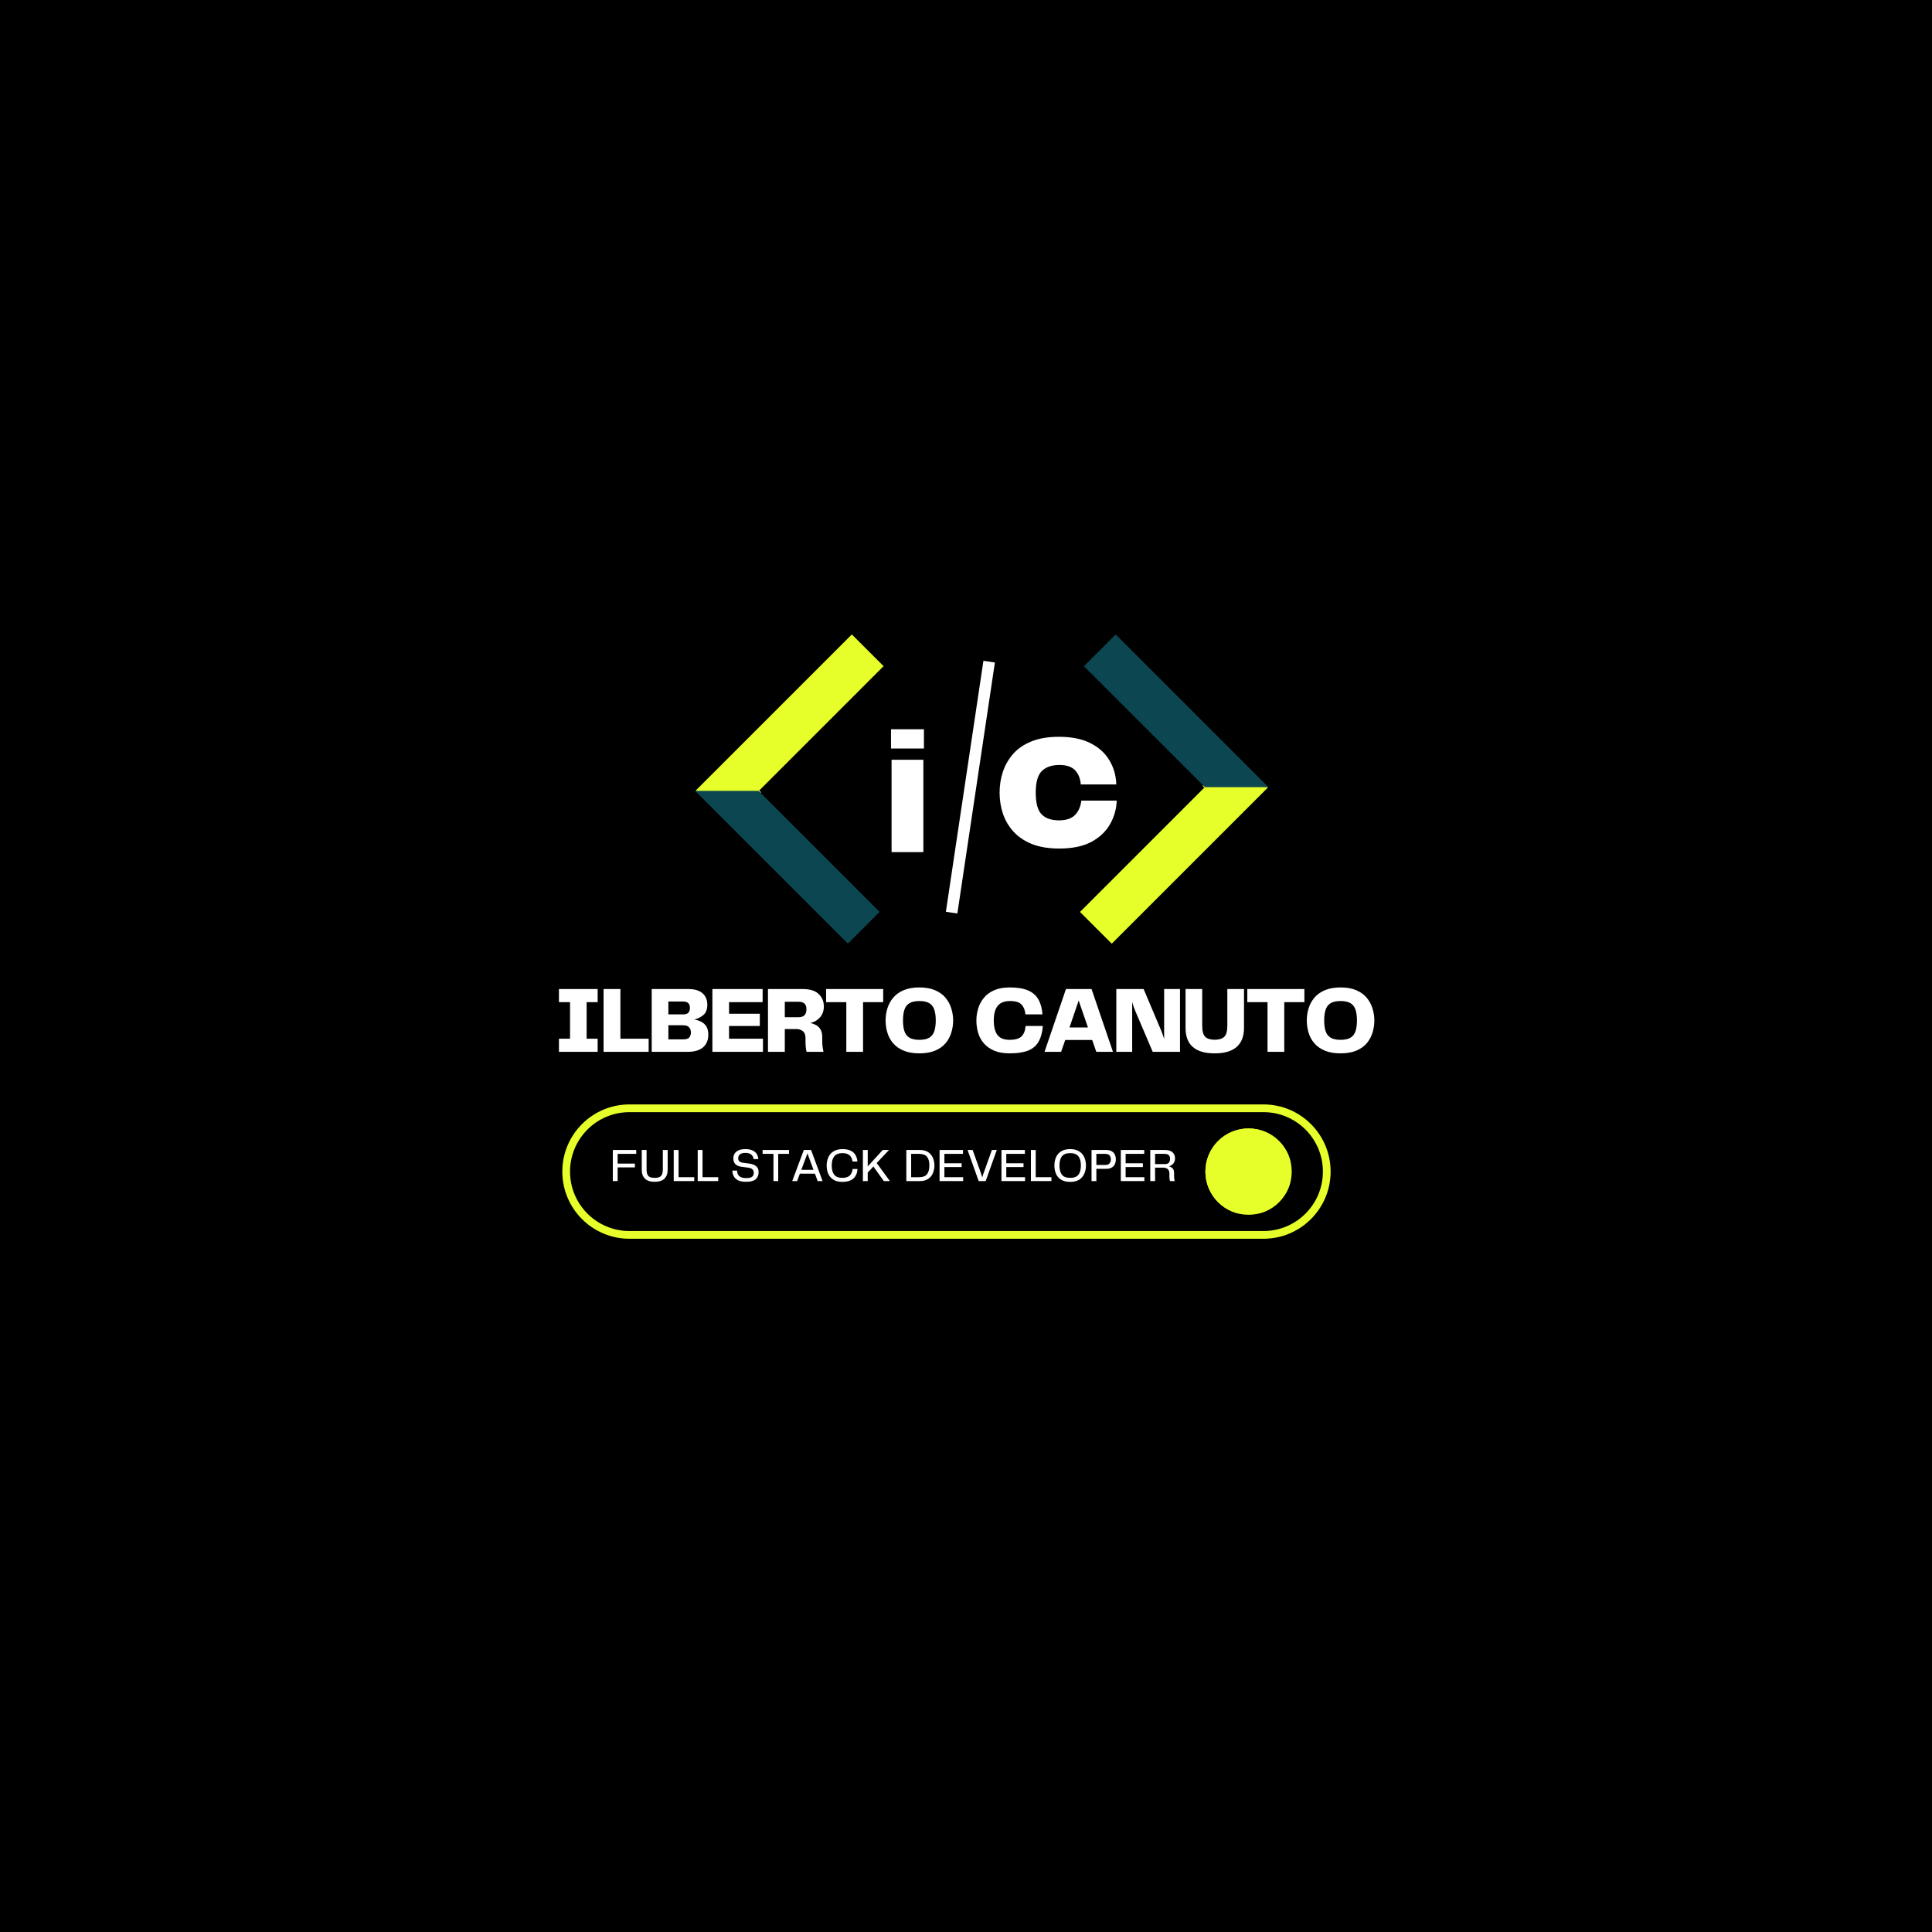<svg xmlns="http://www.w3.org/2000/svg" xmlns:xlink="http://www.w3.org/1999/xlink" width="500" zoomAndPan="magnify" viewBox="0 0 375 375" height="500" preserveAspectRatio="xMidYMid meet" version="1.0"><defs><g/><clipPath id="3327c4cede"><path d="M 109.145 214.367 L 258.383 214.367 L 258.383 240.617 L 109.145 240.617 Z M 109.145 214.367 " clip-rule="nonzero"/></clipPath><clipPath id="27f287cc98"><path d="M 122.18 214.367 L 245.238 214.367 C 252.438 214.367 258.273 220.203 258.273 227.406 C 258.273 234.605 252.438 240.441 245.238 240.441 L 122.18 240.441 C 114.98 240.441 109.145 234.605 109.145 227.406 C 109.145 220.203 114.98 214.367 122.18 214.367 Z M 122.18 214.367 " clip-rule="nonzero"/></clipPath><clipPath id="094cff81c5"><path d="M 233.965 219.031 L 250.723 219.031 L 250.723 235.785 L 233.965 235.785 Z M 233.965 219.031 " clip-rule="nonzero"/></clipPath><clipPath id="30a6fd7026"><path d="M 242.344 219.031 C 237.715 219.031 233.965 222.781 233.965 227.406 C 233.965 232.035 237.715 235.785 242.344 235.785 C 246.969 235.785 250.723 232.035 250.723 227.406 C 250.723 222.781 246.969 219.031 242.344 219.031 Z M 242.344 219.031 " clip-rule="nonzero"/></clipPath><clipPath id="22dfcf666a"><path d="M 233.965 219.031 L 250.465 219.031 L 250.465 235.531 L 233.965 235.531 Z M 233.965 219.031 " clip-rule="nonzero"/></clipPath><clipPath id="712a702ea3"><path d="M 242.336 219.031 C 237.715 219.031 233.965 222.777 233.965 227.402 C 233.965 232.027 237.715 235.777 242.336 235.777 C 246.961 235.777 250.711 232.027 250.711 227.402 C 250.711 222.777 246.961 219.031 242.336 219.031 Z M 242.336 219.031 " clip-rule="nonzero"/></clipPath><clipPath id="6c76469876"><path d="M 135.039 123.086 L 171.789 123.086 L 171.789 153.836 L 135.039 153.836 Z M 135.039 123.086 " clip-rule="nonzero"/></clipPath><clipPath id="1775223ec9"><path d="M 134.473 153.512 L 171 153.512 L 171 183.465 L 134.473 183.465 Z M 134.473 153.512 " clip-rule="nonzero"/></clipPath><clipPath id="510b48119f"><path d="M 209.34 152.473 L 246.09 152.473 L 246.09 183.223 L 209.34 183.223 Z M 209.34 152.473 " clip-rule="nonzero"/></clipPath><clipPath id="cf848153c1"><path d="M 210 123 L 246.656 123 L 246.656 152.793 L 210 152.793 Z M 210 123 " clip-rule="nonzero"/></clipPath></defs><rect x="-37.5" width="450" fill="#ffffff" y="-37.5" height="450" fill-opacity="1"/><rect x="-37.5" width="450" fill="#000000" y="-37.5" height="450" fill-opacity="1"/><g clip-path="url(#3327c4cede)"><g clip-path="url(#27f287cc98)"><path stroke-linecap="butt" transform="matrix(0.75, 0, 0, 0.75, 109.143, 214.368)" fill="none" stroke-linejoin="miter" d="M 17.382 -0.001 L 181.46 -0.001 C 191.059 -0.001 198.84 7.78 198.84 17.384 C 198.84 26.983 191.059 34.765 181.46 34.765 L 17.382 34.765 C 7.783 34.765 0.002 26.983 0.002 17.384 C 0.002 7.78 7.783 -0.001 17.382 -0.001 Z M 17.382 -0.001 " stroke="#e6ff2a" stroke-width="4" stroke-opacity="1" stroke-miterlimit="4"/></g></g><g clip-path="url(#094cff81c5)"><g clip-path="url(#30a6fd7026)"><path fill="#e6ff2a" d="M 233.965 219.031 L 250.723 219.031 L 250.723 235.785 L 233.965 235.785 Z M 233.965 219.031 " fill-opacity="1" fill-rule="nonzero"/></g></g><g clip-path="url(#22dfcf666a)"><g clip-path="url(#712a702ea3)"><path stroke-linecap="butt" transform="matrix(0.75, 0, 0, 0.75, 233.965, 219.029)" fill="none" stroke-linejoin="miter" d="M 11.162 0.003 C 5 0.003 0 4.997 0 11.164 C 0 17.331 5 22.331 11.162 22.331 C 17.329 22.331 22.329 17.331 22.329 11.164 C 22.329 4.997 17.329 0.003 11.162 0.003 Z M 11.162 0.003 " stroke="#e6ff2a" stroke-width="4" stroke-opacity="1" stroke-miterlimit="4"/></g></g><g fill="#ffffff" fill-opacity="1"><g transform="translate(118.353, 229.245)"><g><path d="M 5.141 -5.281 L 1.531 -5.281 L 1.531 -3.391 L 4.875 -3.391 L 4.875 -2.656 L 1.531 -2.656 L 1.531 0 L 0.594 0 L 0.594 -6.031 L 5.141 -6.031 Z M 5.141 -5.281 "/></g></g></g><g fill="#ffffff" fill-opacity="1"><g transform="translate(123.969, 229.245)"><g><path d="M 0.594 -2.203 L 0.594 -6.031 L 1.531 -6.031 L 1.531 -2.328 C 1.531 -1.859 1.586 -1.5 1.703 -1.25 C 1.828 -1.008 2.004 -0.844 2.234 -0.75 C 2.473 -0.664 2.766 -0.625 3.109 -0.625 C 3.441 -0.625 3.727 -0.664 3.969 -0.75 C 4.207 -0.844 4.383 -1.008 4.5 -1.25 C 4.625 -1.5 4.688 -1.859 4.688 -2.328 L 4.688 -6.031 L 5.625 -6.031 L 5.625 -2.203 C 5.625 -1.453 5.414 -0.875 5 -0.469 C 4.582 -0.062 3.953 0.141 3.109 0.141 C 2.266 0.141 1.633 -0.062 1.219 -0.469 C 0.801 -0.875 0.594 -1.453 0.594 -2.203 Z M 0.594 -2.203 "/></g></g></g><g fill="#ffffff" fill-opacity="1"><g transform="translate(130.176, 229.245)"><g><path d="M 1.531 -0.75 L 4.578 -0.75 L 4.578 0 L 0.594 0 L 0.594 -6.031 L 1.531 -6.031 Z M 1.531 -0.75 "/></g></g></g><g fill="#ffffff" fill-opacity="1"><g transform="translate(134.83, 229.245)"><g><path d="M 1.531 -0.75 L 4.578 -0.75 L 4.578 0 L 0.594 0 L 0.594 -6.031 L 1.531 -6.031 Z M 1.531 -0.75 "/></g></g></g><g fill="#ffffff" fill-opacity="1"><g transform="translate(139.485, 229.245)"><g/></g></g><g fill="#ffffff" fill-opacity="1"><g transform="translate(141.717, 229.245)"><g><path d="M 0.438 -2.031 L 1.344 -2.031 C 1.352 -1.562 1.5 -1.203 1.781 -0.953 C 2.062 -0.703 2.5 -0.578 3.094 -0.578 C 3.488 -0.578 3.797 -0.617 4.016 -0.703 C 4.234 -0.797 4.383 -0.922 4.469 -1.078 C 4.551 -1.234 4.594 -1.41 4.594 -1.609 C 4.594 -2.16 4.254 -2.488 3.578 -2.594 L 2.172 -2.781 C 1.141 -2.926 0.625 -3.469 0.625 -4.406 C 0.625 -4.75 0.707 -5.055 0.875 -5.328 C 1.039 -5.598 1.297 -5.812 1.641 -5.969 C 1.992 -6.125 2.441 -6.203 2.984 -6.203 C 3.547 -6.203 4.004 -6.113 4.359 -5.938 C 4.723 -5.77 4.992 -5.539 5.172 -5.25 C 5.348 -4.957 5.445 -4.629 5.469 -4.266 L 4.562 -4.266 C 4.52 -4.629 4.367 -4.922 4.109 -5.141 C 3.859 -5.359 3.477 -5.469 2.969 -5.469 C 2.477 -5.469 2.117 -5.367 1.891 -5.172 C 1.672 -4.984 1.562 -4.738 1.562 -4.438 C 1.562 -4.219 1.625 -4.031 1.75 -3.875 C 1.883 -3.727 2.094 -3.629 2.375 -3.578 L 3.844 -3.375 C 4.375 -3.289 4.785 -3.117 5.078 -2.859 C 5.379 -2.609 5.531 -2.234 5.531 -1.734 C 5.531 -1.141 5.336 -0.676 4.953 -0.344 C 4.578 -0.02 3.957 0.141 3.094 0.141 C 2.426 0.141 1.898 0.039 1.516 -0.156 C 1.129 -0.363 0.852 -0.633 0.688 -0.969 C 0.52 -1.301 0.438 -1.656 0.438 -2.031 Z M 0.438 -2.031 "/></g></g></g><g fill="#ffffff" fill-opacity="1"><g transform="translate(147.705, 229.245)"><g><path d="M 5.438 -6.031 L 5.438 -5.281 L 3.344 -5.281 L 3.344 0 L 2.422 0 L 2.422 -5.281 L 0.312 -5.281 L 0.312 -6.031 Z M 5.438 -6.031 "/></g></g></g><g fill="#ffffff" fill-opacity="1"><g transform="translate(153.458, 229.245)"><g><path d="M 5.25 0 L 4.719 -1.438 L 1.797 -1.438 L 1.266 0 L 0.312 0 L 2.562 -6.031 L 3.969 -6.031 L 6.203 0 Z M 2.078 -2.188 L 4.438 -2.188 L 3.266 -5.375 Z M 2.078 -2.188 "/></g></g></g><g fill="#ffffff" fill-opacity="1"><g transform="translate(159.954, 229.245)"><g><path d="M 3.547 0.156 C 2.836 0.156 2.258 0.016 1.812 -0.266 C 1.363 -0.547 1.031 -0.926 0.812 -1.406 C 0.602 -1.883 0.5 -2.422 0.5 -3.016 C 0.5 -3.609 0.609 -4.145 0.828 -4.625 C 1.047 -5.102 1.379 -5.484 1.828 -5.766 C 2.285 -6.055 2.867 -6.203 3.578 -6.203 C 4.211 -6.203 4.734 -6.102 5.141 -5.906 C 5.555 -5.719 5.867 -5.441 6.078 -5.078 C 6.297 -4.723 6.426 -4.297 6.469 -3.797 L 5.516 -3.797 C 5.453 -4.316 5.266 -4.719 4.953 -5 C 4.648 -5.281 4.188 -5.422 3.562 -5.422 C 2.844 -5.422 2.316 -5.219 1.984 -4.812 C 1.648 -4.406 1.484 -3.805 1.484 -3.016 C 1.484 -2.234 1.645 -1.641 1.969 -1.234 C 2.289 -0.828 2.812 -0.625 3.531 -0.625 C 4.188 -0.625 4.672 -0.773 4.984 -1.078 C 5.305 -1.391 5.488 -1.812 5.531 -2.344 L 6.484 -2.344 C 6.461 -1.844 6.344 -1.406 6.125 -1.031 C 5.914 -0.656 5.598 -0.363 5.172 -0.156 C 4.754 0.051 4.211 0.156 3.547 0.156 Z M 3.547 0.156 "/></g></g></g><g fill="#ffffff" fill-opacity="1"><g transform="translate(166.895, 229.245)"><g><path d="M 3.266 -3.5 L 5.797 -0.047 L 5.797 0 L 4.656 0 L 2.625 -2.828 L 1.531 -1.656 L 1.531 0 L 0.594 0 L 0.594 -6.031 L 1.531 -6.031 L 1.531 -2.844 L 4.438 -6.031 L 5.656 -6.031 Z M 3.266 -3.5 "/></g></g></g><g fill="#ffffff" fill-opacity="1"><g transform="translate(173.092, 229.245)"><g/></g></g><g fill="#ffffff" fill-opacity="1"><g transform="translate(175.324, 229.245)"><g><path d="M 3.203 -6.031 C 3.703 -6.031 4.129 -5.953 4.484 -5.797 C 4.836 -5.641 5.129 -5.422 5.359 -5.141 C 5.586 -4.867 5.758 -4.551 5.875 -4.188 C 5.988 -3.82 6.047 -3.438 6.047 -3.031 C 6.047 -2.625 5.988 -2.234 5.875 -1.859 C 5.758 -1.492 5.586 -1.172 5.359 -0.891 C 5.129 -0.617 4.836 -0.398 4.484 -0.234 C 4.129 -0.078 3.703 0 3.203 0 L 0.594 0 L 0.594 -6.031 Z M 3.016 -0.75 C 3.773 -0.75 4.305 -0.941 4.609 -1.328 C 4.91 -1.711 5.062 -2.281 5.062 -3.031 C 5.062 -3.789 4.91 -4.352 4.609 -4.719 C 4.305 -5.094 3.773 -5.281 3.016 -5.281 L 1.531 -5.281 L 1.531 -0.75 Z M 3.016 -0.75 "/></g></g></g><g fill="#ffffff" fill-opacity="1"><g transform="translate(181.776, 229.245)"><g><path d="M 1.531 -0.75 L 5.172 -0.75 L 5.172 0 L 0.594 0 L 0.594 -6.031 L 5.141 -6.031 L 5.141 -5.281 L 1.531 -5.281 L 1.531 -3.453 L 4.875 -3.453 L 4.875 -2.719 L 1.531 -2.719 Z M 1.531 -0.75 "/></g></g></g><g fill="#ffffff" fill-opacity="1"><g transform="translate(187.492, 229.245)"><g><path d="M 5.031 -6.031 L 5.984 -6.031 L 3.828 0 L 2.469 0 L 0.312 -6.031 L 1.297 -6.031 L 2.828 -1.75 C 2.891 -1.582 2.945 -1.41 3 -1.234 C 3.062 -1.055 3.113 -0.879 3.156 -0.703 C 3.207 -0.879 3.258 -1.055 3.312 -1.234 C 3.375 -1.41 3.438 -1.582 3.5 -1.75 Z M 5.031 -6.031 "/></g></g></g><g fill="#ffffff" fill-opacity="1"><g transform="translate(193.789, 229.245)"><g><path d="M 1.531 -0.75 L 5.172 -0.75 L 5.172 0 L 0.594 0 L 0.594 -6.031 L 5.141 -6.031 L 5.141 -5.281 L 1.531 -5.281 L 1.531 -3.453 L 4.875 -3.453 L 4.875 -2.719 L 1.531 -2.719 Z M 1.531 -0.75 "/></g></g></g><g fill="#ffffff" fill-opacity="1"><g transform="translate(199.505, 229.245)"><g><path d="M 1.531 -0.75 L 4.578 -0.75 L 4.578 0 L 0.594 0 L 0.594 -6.031 L 1.531 -6.031 Z M 1.531 -0.75 "/></g></g></g><g fill="#ffffff" fill-opacity="1"><g transform="translate(204.159, 229.245)"><g><path d="M 3.562 0.156 C 2.844 0.156 2.254 0.016 1.797 -0.266 C 1.348 -0.547 1.02 -0.926 0.812 -1.406 C 0.602 -1.895 0.5 -2.43 0.5 -3.016 C 0.5 -3.609 0.602 -4.145 0.812 -4.625 C 1.02 -5.102 1.348 -5.484 1.797 -5.766 C 2.254 -6.055 2.844 -6.203 3.562 -6.203 C 4.094 -6.203 4.551 -6.117 4.938 -5.953 C 5.332 -5.785 5.648 -5.555 5.891 -5.266 C 6.141 -4.973 6.32 -4.633 6.438 -4.25 C 6.562 -3.863 6.625 -3.453 6.625 -3.016 C 6.625 -2.43 6.516 -1.898 6.297 -1.422 C 6.086 -0.941 5.758 -0.555 5.312 -0.266 C 4.863 0.016 4.281 0.156 3.562 0.156 Z M 1.484 -3.016 C 1.484 -2.223 1.645 -1.625 1.969 -1.219 C 2.289 -0.82 2.82 -0.625 3.562 -0.625 C 4.301 -0.625 4.832 -0.82 5.156 -1.219 C 5.477 -1.625 5.641 -2.223 5.641 -3.016 C 5.641 -3.816 5.477 -4.414 5.156 -4.812 C 4.832 -5.219 4.301 -5.422 3.562 -5.422 C 2.82 -5.422 2.289 -5.219 1.969 -4.812 C 1.645 -4.414 1.484 -3.816 1.484 -3.016 Z M 1.484 -3.016 "/></g></g></g><g fill="#ffffff" fill-opacity="1"><g transform="translate(211.273, 229.245)"><g><path d="M 3.438 -6.031 C 3.883 -6.031 4.242 -5.945 4.516 -5.781 C 4.797 -5.613 5 -5.391 5.125 -5.109 C 5.25 -4.828 5.312 -4.531 5.312 -4.219 C 5.312 -3.883 5.25 -3.578 5.125 -3.297 C 5 -3.023 4.797 -2.801 4.516 -2.625 C 4.242 -2.457 3.883 -2.375 3.438 -2.375 L 1.531 -2.375 L 1.531 0 L 0.594 0 L 0.594 -6.031 Z M 3.219 -3.125 C 3.645 -3.125 3.938 -3.227 4.094 -3.438 C 4.258 -3.645 4.344 -3.906 4.344 -4.219 C 4.344 -4.52 4.258 -4.77 4.094 -4.969 C 3.938 -5.176 3.645 -5.281 3.219 -5.281 L 1.531 -5.281 L 1.531 -3.125 Z M 3.219 -3.125 "/></g></g></g><g fill="#ffffff" fill-opacity="1"><g transform="translate(216.953, 229.245)"><g><path d="M 1.531 -0.75 L 5.172 -0.75 L 5.172 0 L 0.594 0 L 0.594 -6.031 L 5.141 -6.031 L 5.141 -5.281 L 1.531 -5.281 L 1.531 -3.453 L 4.875 -3.453 L 4.875 -2.719 L 1.531 -2.719 Z M 1.531 -0.75 "/></g></g></g><g fill="#ffffff" fill-opacity="1"><g transform="translate(222.669, 229.245)"><g><path d="M 5.219 -1.562 L 5.219 -0.984 C 5.219 -0.742 5.234 -0.539 5.266 -0.375 C 5.297 -0.207 5.32 -0.082 5.344 0 L 4.438 0 C 4.406 -0.082 4.375 -0.203 4.344 -0.359 C 4.32 -0.516 4.312 -0.711 4.312 -0.953 L 4.312 -1.422 C 4.312 -1.859 4.195 -2.164 3.969 -2.344 C 3.75 -2.52 3.441 -2.609 3.047 -2.609 L 1.531 -2.609 L 1.531 0 L 0.594 0 L 0.594 -6.031 L 3.484 -6.031 C 4.109 -6.031 4.582 -5.883 4.906 -5.594 C 5.238 -5.301 5.406 -4.906 5.406 -4.406 C 5.406 -3.988 5.289 -3.648 5.062 -3.391 C 4.844 -3.129 4.566 -2.957 4.234 -2.875 C 4.43 -2.801 4.602 -2.719 4.75 -2.625 C 4.895 -2.531 5.008 -2.398 5.094 -2.234 C 5.176 -2.066 5.219 -1.844 5.219 -1.562 Z M 3.406 -3.297 C 3.801 -3.297 4.07 -3.391 4.219 -3.578 C 4.363 -3.766 4.438 -4.02 4.438 -4.344 C 4.438 -4.633 4.352 -4.863 4.188 -5.031 C 4.02 -5.195 3.75 -5.281 3.375 -5.281 L 1.531 -5.281 L 1.531 -3.297 Z M 3.406 -3.297 "/></g></g></g><g fill="#ffffff" fill-opacity="1"><g transform="translate(107.505, 204.159)"><g><path d="M 8.5 -9.641 L 6.359 -9.641 L 6.359 -2.547 L 8.5 -2.547 L 8.5 0 L 0.984 0 L 0.984 -2.547 L 3.141 -2.547 L 3.141 -9.641 L 0.984 -9.641 L 0.984 -12.188 L 8.5 -12.188 Z M 8.5 -9.641 "/></g></g></g><g fill="#ffffff" fill-opacity="1"><g transform="translate(116.17, 204.159)"><g><path d="M 4.25 -2.547 L 9.734 -2.547 L 9.734 0 L 0.984 0 L 0.984 -12.188 L 4.25 -12.188 Z M 4.25 -2.547 "/></g></g></g><g fill="#ffffff" fill-opacity="1"><g transform="translate(125.512, 204.159)"><g><path d="M 9.234 -6.281 C 9.742 -6.195 10.203 -6.047 10.609 -5.828 C 11.023 -5.617 11.352 -5.316 11.594 -4.922 C 11.844 -4.523 11.969 -3.988 11.969 -3.312 C 11.969 -2.281 11.629 -1.469 10.953 -0.875 C 10.273 -0.289 9.281 0 7.969 0 L 0.984 0 L 0.984 -12.188 L 8.094 -12.188 C 8.969 -12.188 9.676 -12.051 10.219 -11.781 C 10.758 -11.508 11.156 -11.145 11.406 -10.688 C 11.656 -10.227 11.781 -9.727 11.781 -9.188 C 11.781 -8.289 11.539 -7.625 11.062 -7.188 C 10.582 -6.75 9.973 -6.445 9.234 -6.281 Z M 7.078 -9.766 L 4.219 -9.766 L 4.219 -7.266 L 7.062 -7.266 C 7.582 -7.266 7.938 -7.383 8.125 -7.625 C 8.312 -7.863 8.406 -8.16 8.406 -8.516 C 8.406 -8.91 8.301 -9.219 8.094 -9.438 C 7.895 -9.656 7.555 -9.766 7.078 -9.766 Z M 7.141 -2.422 C 7.691 -2.422 8.07 -2.547 8.281 -2.797 C 8.488 -3.055 8.594 -3.383 8.594 -3.781 C 8.594 -4.164 8.477 -4.488 8.25 -4.75 C 8.031 -5.02 7.633 -5.156 7.062 -5.156 L 4.219 -5.156 L 4.219 -2.422 Z M 7.141 -2.422 "/></g></g></g><g fill="#ffffff" fill-opacity="1"><g transform="translate(137.291, 204.159)"><g><path d="M 4.219 -2.547 L 10.797 -2.547 L 10.797 0 L 0.984 0 L 0.984 -12.188 L 10.734 -12.188 L 10.734 -9.641 L 4.219 -9.641 L 4.219 -7.391 L 10.188 -7.391 L 10.188 -5.016 L 4.219 -5.016 Z M 4.219 -2.547 "/></g></g></g><g fill="#ffffff" fill-opacity="1"><g transform="translate(148.08, 204.159)"><g><path d="M 11.516 -2.875 L 11.516 -2.203 C 11.516 -1.711 11.535 -1.312 11.578 -1 C 11.629 -0.688 11.688 -0.352 11.75 0 L 8.484 0 C 8.336 -0.5 8.266 -1.234 8.266 -2.203 L 8.266 -2.688 C 8.266 -3.281 8.098 -3.719 7.766 -4 C 7.43 -4.281 7 -4.422 6.469 -4.422 L 4.25 -4.422 L 4.25 0 L 0.984 0 L 0.984 -12.188 L 7.734 -12.188 C 9.117 -12.188 10.145 -11.867 10.812 -11.234 C 11.488 -10.598 11.828 -9.789 11.828 -8.812 C 11.828 -7.945 11.57 -7.234 11.062 -6.672 C 10.562 -6.109 9.938 -5.75 9.188 -5.594 C 9.613 -5.508 10 -5.367 10.344 -5.172 C 10.695 -4.973 10.977 -4.691 11.188 -4.328 C 11.406 -3.961 11.516 -3.477 11.516 -2.875 Z M 6.875 -6.719 C 7.438 -6.719 7.836 -6.848 8.078 -7.109 C 8.328 -7.367 8.453 -7.758 8.453 -8.281 C 8.453 -8.758 8.328 -9.117 8.078 -9.359 C 7.828 -9.598 7.43 -9.719 6.891 -9.719 L 4.25 -9.719 L 4.25 -6.719 Z M 6.875 -6.719 "/></g></g></g><g fill="#ffffff" fill-opacity="1"><g transform="translate(159.785, 204.159)"><g><path d="M 11.641 -12.188 L 11.641 -9.641 L 7.734 -9.641 L 7.734 0 L 4.484 0 L 4.484 -9.641 L 0.562 -9.641 L 0.562 -12.188 Z M 11.641 -12.188 "/></g></g></g><g fill="#ffffff" fill-opacity="1"><g transform="translate(171.161, 204.159)"><g><path d="M 7.281 0.297 C 6.082 0.297 5.062 0.117 4.219 -0.234 C 3.383 -0.586 2.707 -1.066 2.188 -1.672 C 1.676 -2.273 1.305 -2.957 1.078 -3.719 C 0.848 -4.477 0.734 -5.266 0.734 -6.078 C 0.734 -6.891 0.848 -7.672 1.078 -8.422 C 1.305 -9.18 1.676 -9.867 2.188 -10.484 C 2.707 -11.109 3.383 -11.598 4.219 -11.953 C 5.062 -12.316 6.082 -12.5 7.281 -12.5 C 8.488 -12.5 9.508 -12.316 10.344 -11.953 C 11.188 -11.586 11.863 -11.098 12.375 -10.484 C 12.883 -9.867 13.254 -9.18 13.484 -8.422 C 13.723 -7.66 13.844 -6.879 13.844 -6.078 C 13.844 -5.273 13.723 -4.488 13.484 -3.719 C 13.254 -2.957 12.883 -2.273 12.375 -1.672 C 11.863 -1.066 11.188 -0.586 10.344 -0.234 C 9.508 0.117 8.488 0.297 7.281 0.297 Z M 4.109 -6.078 C 4.109 -5.285 4.195 -4.609 4.375 -4.047 C 4.551 -3.484 4.867 -3.055 5.328 -2.766 C 5.797 -2.473 6.445 -2.328 7.281 -2.328 C 8.133 -2.328 8.789 -2.473 9.25 -2.766 C 9.707 -3.055 10.023 -3.484 10.203 -4.047 C 10.379 -4.609 10.469 -5.285 10.469 -6.078 C 10.469 -6.891 10.379 -7.578 10.203 -8.141 C 10.023 -8.703 9.707 -9.129 9.25 -9.422 C 8.789 -9.711 8.133 -9.859 7.281 -9.859 C 6.445 -9.859 5.797 -9.711 5.328 -9.422 C 4.867 -9.129 4.551 -8.703 4.375 -8.141 C 4.195 -7.578 4.109 -6.891 4.109 -6.078 Z M 4.109 -6.078 "/></g></g></g><g fill="#ffffff" fill-opacity="1"><g transform="translate(184.9, 204.159)"><g/></g></g><g fill="#ffffff" fill-opacity="1"><g transform="translate(188.783, 204.159)"><g><path d="M 7.203 0.297 C 6.023 0.297 5.023 0.125 4.203 -0.219 C 3.379 -0.57 2.707 -1.047 2.188 -1.641 C 1.676 -2.234 1.305 -2.91 1.078 -3.672 C 0.848 -4.441 0.734 -5.242 0.734 -6.078 C 0.734 -6.898 0.852 -7.691 1.094 -8.453 C 1.332 -9.223 1.707 -9.91 2.219 -10.516 C 2.727 -11.129 3.395 -11.613 4.219 -11.969 C 5.051 -12.32 6.051 -12.5 7.219 -12.5 C 8.676 -12.5 9.852 -12.305 10.75 -11.922 C 11.645 -11.535 12.316 -10.953 12.766 -10.172 C 13.211 -9.398 13.477 -8.43 13.562 -7.266 L 10.25 -7.266 C 10.176 -8.086 9.926 -8.723 9.5 -9.172 C 9.082 -9.629 8.344 -9.859 7.281 -9.859 C 6.164 -9.859 5.359 -9.539 4.859 -8.906 C 4.359 -8.281 4.109 -7.336 4.109 -6.078 C 4.109 -4.848 4.344 -3.914 4.812 -3.281 C 5.289 -2.645 6.082 -2.328 7.188 -2.328 C 8.27 -2.328 9.039 -2.551 9.5 -3 C 9.957 -3.457 10.219 -4.129 10.281 -5.016 L 13.641 -5.016 C 13.535 -3.773 13.258 -2.766 12.812 -1.984 C 12.375 -1.203 11.703 -0.625 10.797 -0.25 C 9.891 0.113 8.691 0.297 7.203 0.297 Z M 7.203 0.297 "/></g></g></g><g fill="#ffffff" fill-opacity="1"><g transform="translate(202.229, 204.159)"><g><path d="M 10.562 0 L 9.766 -2.297 L 4.531 -2.297 L 3.734 0 L 0.516 0 L 4.672 -12.188 L 9.641 -12.188 L 13.797 0 Z M 5.359 -4.734 L 8.938 -4.734 L 7.141 -9.953 Z M 5.359 -4.734 "/></g></g></g><g fill="#ffffff" fill-opacity="1"><g transform="translate(215.693, 204.159)"><g><path d="M 10.266 -12.188 L 13.344 -12.188 L 13.344 0 L 8.047 0 L 4.656 -7.953 C 4.531 -8.234 4.422 -8.516 4.328 -8.797 C 4.242 -9.086 4.156 -9.379 4.062 -9.672 L 4.062 0 L 0.984 0 L 0.984 -12.188 L 6.281 -12.188 L 9.719 -4.062 C 9.812 -3.832 9.906 -3.582 10 -3.312 C 10.094 -3.051 10.18 -2.781 10.266 -2.5 Z M 10.266 -12.188 "/></g></g></g><g fill="#ffffff" fill-opacity="1"><g transform="translate(229.193, 204.159)"><g><path d="M 0.922 -4.641 L 0.922 -12.188 L 4.156 -12.188 L 4.156 -5.062 C 4.156 -4 4.352 -3.281 4.75 -2.906 C 5.156 -2.531 5.766 -2.344 6.578 -2.344 C 7.41 -2.344 8.023 -2.531 8.422 -2.906 C 8.828 -3.281 9.031 -4 9.031 -5.062 L 9.031 -12.188 L 12.266 -12.188 L 12.266 -4.641 C 12.266 -3.016 11.789 -1.785 10.844 -0.953 C 9.895 -0.117 8.473 0.297 6.578 0.297 C 2.805 0.297 0.922 -1.348 0.922 -4.641 Z M 0.922 -4.641 "/></g></g></g><g fill="#ffffff" fill-opacity="1"><g transform="translate(241.54, 204.159)"><g><path d="M 11.641 -12.188 L 11.641 -9.641 L 7.734 -9.641 L 7.734 0 L 4.484 0 L 4.484 -9.641 L 0.562 -9.641 L 0.562 -12.188 Z M 11.641 -12.188 "/></g></g></g><g fill="#ffffff" fill-opacity="1"><g transform="translate(252.915, 204.159)"><g><path d="M 7.281 0.297 C 6.082 0.297 5.062 0.117 4.219 -0.234 C 3.383 -0.586 2.707 -1.066 2.188 -1.672 C 1.676 -2.273 1.305 -2.957 1.078 -3.719 C 0.848 -4.477 0.734 -5.266 0.734 -6.078 C 0.734 -6.891 0.848 -7.672 1.078 -8.422 C 1.305 -9.18 1.676 -9.867 2.188 -10.484 C 2.707 -11.109 3.383 -11.598 4.219 -11.953 C 5.062 -12.316 6.082 -12.5 7.281 -12.5 C 8.488 -12.5 9.508 -12.316 10.344 -11.953 C 11.188 -11.586 11.863 -11.098 12.375 -10.484 C 12.883 -9.867 13.254 -9.18 13.484 -8.422 C 13.723 -7.66 13.844 -6.879 13.844 -6.078 C 13.844 -5.273 13.723 -4.488 13.484 -3.719 C 13.254 -2.957 12.883 -2.273 12.375 -1.672 C 11.863 -1.066 11.188 -0.586 10.344 -0.234 C 9.508 0.117 8.488 0.297 7.281 0.297 Z M 4.109 -6.078 C 4.109 -5.285 4.195 -4.609 4.375 -4.047 C 4.551 -3.484 4.867 -3.055 5.328 -2.766 C 5.797 -2.473 6.445 -2.328 7.281 -2.328 C 8.133 -2.328 8.789 -2.473 9.25 -2.766 C 9.707 -3.055 10.023 -3.484 10.203 -4.047 C 10.379 -4.609 10.469 -5.285 10.469 -6.078 C 10.469 -6.891 10.379 -7.578 10.203 -8.141 C 10.023 -8.703 9.707 -9.129 9.25 -9.422 C 8.789 -9.711 8.133 -9.859 7.281 -9.859 C 6.445 -9.859 5.797 -9.711 5.328 -9.422 C 4.867 -9.129 4.551 -8.703 4.375 -8.141 C 4.195 -7.578 4.109 -6.891 4.109 -6.078 Z M 4.109 -6.078 "/></g></g></g><g clip-path="url(#6c76469876)"><path fill="#e6ff2a" d="M 165.133 183.527 L 135.043 153.438 L 165.34 123.141 L 171.504 129.301 L 147.363 153.438 L 171.293 177.367 L 165.133 183.527 " fill-opacity="1" fill-rule="nonzero"/></g><g clip-path="url(#1775223ec9)"><path fill="#0c4651" d="M 164.566 183.156 L 134.48 153.07 L 164.777 122.77 L 170.938 128.93 L 146.801 153.07 L 170.727 176.996 L 164.566 183.156 " fill-opacity="1" fill-rule="nonzero"/></g><g clip-path="url(#510b48119f)"><path fill="#e6ff2a" d="M 215.996 122.785 L 246.086 152.871 L 215.789 183.168 L 209.625 177.008 L 233.762 152.871 L 209.836 128.945 L 215.996 122.785 " fill-opacity="1" fill-rule="nonzero"/></g><g clip-path="url(#cf848153c1)"><path fill="#0c4651" d="M 216.562 123.148 L 246.648 153.234 L 216.352 183.531 L 210.191 177.371 L 234.328 153.234 L 210.398 129.309 L 216.562 123.148 " fill-opacity="1" fill-rule="nonzero"/></g><g fill="#ffffff" fill-opacity="1"><g transform="translate(171.224, 165.392)"><g><path d="M 1.719 -20.109 L 1.719 -23.844 L 8.109 -23.844 L 8.109 -20.109 Z M 1.828 0 L 1.828 -17.922 L 8 -17.922 L 8 0 Z M 1.828 0 "/></g></g></g><g fill="#ffffff" fill-opacity="1"><g transform="translate(192.677, 164.043)"><g><path d="M 1.344 -10.188 C 1.344 -11.57 1.551 -12.91 1.969 -14.203 C 2.395 -15.492 3.055 -16.656 3.953 -17.688 C 4.848 -18.719 6.031 -19.531 7.5 -20.125 C 8.969 -20.727 10.758 -21.031 12.875 -21.031 C 15.344 -21.031 17.383 -20.613 19 -19.781 C 20.625 -18.957 21.848 -17.844 22.672 -16.438 C 23.504 -15.039 23.945 -13.488 24 -11.781 L 17.109 -11.781 C 17.004 -12.969 16.625 -13.895 15.969 -14.562 C 15.32 -15.227 14.316 -15.562 12.953 -15.562 C 11.492 -15.562 10.363 -15.176 9.562 -14.406 C 8.758 -13.633 8.359 -12.227 8.359 -10.188 C 8.359 -8.145 8.742 -6.738 9.516 -5.969 C 10.285 -5.195 11.395 -4.812 12.844 -4.812 C 14.281 -4.812 15.336 -5.172 16.016 -5.891 C 16.691 -6.609 17.086 -7.523 17.203 -8.641 L 24.078 -8.641 C 24.023 -7.035 23.598 -5.52 22.797 -4.094 C 21.992 -2.664 20.785 -1.516 19.172 -0.641 C 17.555 0.223 15.484 0.656 12.953 0.656 C 10.836 0.656 9.047 0.359 7.578 -0.234 C 6.109 -0.836 4.91 -1.656 3.984 -2.688 C 3.066 -3.719 2.395 -4.879 1.969 -6.172 C 1.551 -7.461 1.344 -8.801 1.344 -10.188 Z M 1.344 -10.188 "/></g></g></g><path stroke-linecap="butt" transform="matrix(0.111, -0.742, 0.742, 0.111, 183.594, 176.977)" fill="none" stroke-linejoin="miter" d="M -0 1.501 L 65.656 1.502 " stroke="#ffffff" stroke-width="3" stroke-opacity="1" stroke-miterlimit="4"/></svg>